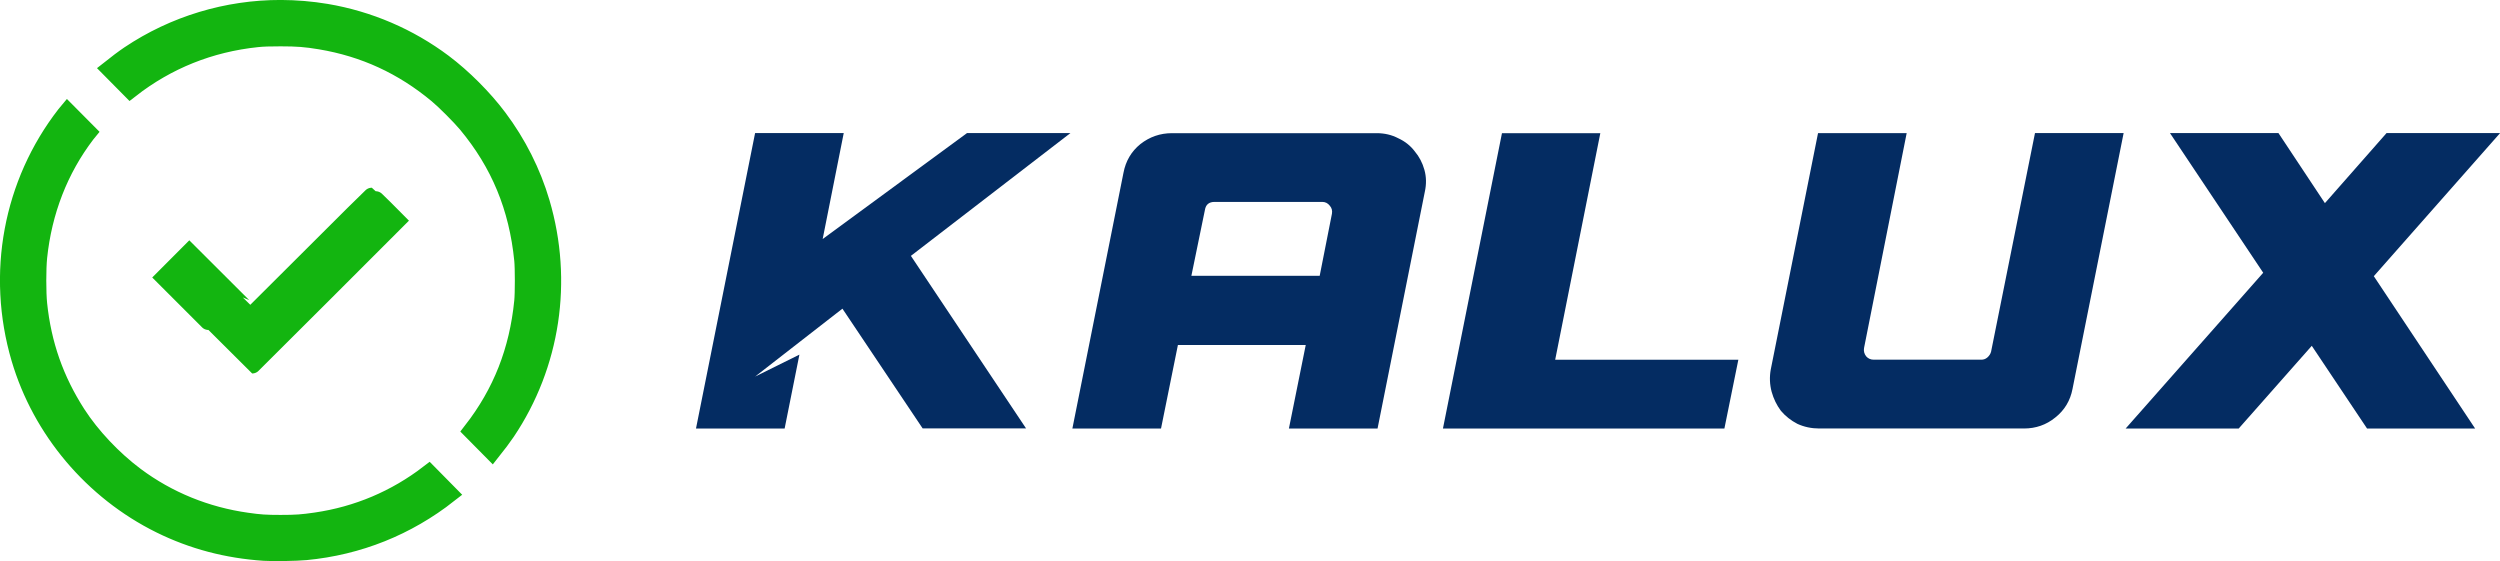 <?xml version="1.0" encoding="UTF-8" standalone="no"?>
<!-- Created with Inkscape (http://www.inkscape.org/) -->

<svg
   width="36.552mm"
   height="8.203mm"
   version="1.1"
   viewBox="0 0 36.552 8.203"
   id="svg18"
   sodipodi:docname="logo.svg"
   inkscape:version="1.1 (c68e22c387, 2021-05-23)"
   xmlns:inkscape="http://www.inkscape.org/namespaces/inkscape"
   xmlns:sodipodi="http://sodipodi.sourceforge.net/DTD/sodipodi-0.dtd"
   xmlns="http://www.w3.org/2000/svg"
   xmlns:svg="http://www.w3.org/2000/svg">
  <defs
     id="defs22" />
  <sodipodi:namedview
     id="namedview20"
     pagecolor="#ffffff"
     bordercolor="#666666"
     borderopacity="1.0"
     inkscape:pageshadow="2"
     inkscape:pageopacity="0.0"
     inkscape:pagecheckerboard="0"
     inkscape:document-units="mm"
     showgrid="false"
     inkscape:zoom="2.1769928"
     inkscape:cx="57.878004"
     inkscape:cy="-34.680868"
     inkscape:window-width="1920"
     inkscape:window-height="1009"
     inkscape:window-x="-2"
     inkscape:window-y="-8"
     inkscape:window-maximized="1"
     inkscape:current-layer="svg18" />
  <path
     d="M 4.107,0.132 C 3.321,0.131 2.55,0.362 1.892,0.803 1.824,0.848 1.69,0.949 1.616,1.008 L 1.905,1.3 C 2.443,0.881 3.068,0.629 3.761,0.557 c 0.088,-0.009 0.178,-0.012 0.341,-0.012 0.245,0 0.37,0.01 0.581,0.045 0.645,0.108 1.207,0.367 1.714,0.789 0.113,0.094 0.335,0.317 0.429,0.429 0.482,0.579 0.748,1.221 0.825,1.993 0.012,0.114 0.012,0.491 0,0.605 C 7.579,5.13 7.337,5.744 6.906,6.299 L 7.195,6.591 C 7.256,6.515 7.358,6.378 7.402,6.312 8.06,5.332 8.244,4.109 7.907,2.965 7.777,2.523 7.563,2.098 7.282,1.724 7.069,1.439 6.765,1.135 6.481,0.922 5.977,0.544 5.39,0.293 4.77,0.188 4.549,0.151 4.327,0.133 4.107,0.132 Z M 0.986,1.643 c -0.011,0.013 -0.015,0.019 -0.026,0.033 -0.781,1.005 -1.027,2.327 -0.663,3.564 0.308,1.045 1.062,1.938 2.048,2.425 0.474,0.234 0.976,0.366 1.517,0.402 0.132,0.009 0.466,0.003 0.609,-0.01 C 5.239,7.984 5.949,7.7 6.559,7.221 L 6.27,6.928 C 5.785,7.3 5.228,7.536 4.62,7.625 4.419,7.654 4.328,7.661 4.102,7.661 3.884,7.661 3.796,7.655 3.61,7.628 3.011,7.544 2.454,7.317 1.978,6.962 1.65,6.717 1.333,6.381 1.123,6.056 0.802,5.558 0.619,5.037 0.557,4.444 c -0.017,-0.167 -0.017,-0.516 0,-0.683 0.07,-0.672 0.308,-1.285 0.701,-1.801 0.009,-0.012 0.01,-0.013 0.019,-0.024 z M 5.436,2.877 c -0.004,0 -0.398,0.391 -0.876,0.869 -0.478,0.478 -0.871,0.87 -0.873,0.87 -0.002,0 -0.21,-0.206 -0.461,-0.458 L 2.768,3.701 2.413,4.057 3.048,4.692 c 0.349,0.349 0.637,0.636 0.639,0.636 0.002,0 0.476,-0.473 1.054,-1.051 L 5.792,3.226 5.618,3.051 C 5.522,2.956 5.44,2.877 5.436,2.877 Z"
     fill="#13b510"
     stroke="#13b510"
     id="path2"
     style="stroke-width:0.265" />
  <path
     d="m 12.317,4.513 -1.277,0.993 0.648,-0.321 -0.216,1.08 h -1.296 l 0.864,-4.319 h 1.296 l -0.308,1.549 2.11,-1.549 h 1.512 l -2.332,1.795 1.684,2.523 h -1.512 z"
     id="path4"
     style="fill:#042c62;stroke-width:0.154;fill-opacity:1" />
  <path
     d="m 19.091,5.044 h -1.869 l -0.247,1.222 h -1.296 l 0.747,-3.739 q 0.049,-0.259 0.247,-0.42 0.204,-0.16 0.463,-0.16 h 2.992 q 0.173,0 0.315,0.074 0.148,0.068 0.241,0.191 0.099,0.117 0.142,0.271 0.043,0.154 0.006,0.321 l -0.691,3.461 h -1.296 z M 17.419,4.032 h 1.876 l 0.179,-0.907 q 0.012,-0.068 -0.031,-0.117 -0.043,-0.056 -0.111,-0.056 h -1.573 q -0.123,0 -0.142,0.117 z"
     id="path6"
     style="fill:#042c62;stroke-width:0.154;fill-opacity:1" />
  <path
     d="m 21.96,1.947 h 1.438 l -0.66,3.313 h 2.678 l -0.204,1.006 h -4.115 z"
     id="path8"
     style="fill:#042c62;stroke-width:0.154;fill-opacity:1" />
  <path
     d="m 27.254,5.087 q -0.012,0.068 0.031,0.123 0.043,0.049 0.111,0.049 h 1.573 q 0.049,0 0.086,-0.031 0.043,-0.037 0.056,-0.086 l 0.642,-3.196 h 1.296 l -0.747,3.739 q -0.049,0.259 -0.253,0.42 -0.197,0.16 -0.457,0.16 h -2.992 q -0.173,0 -0.321,-0.068 Q 26.137,6.123 26.038,6.006 25.946,5.883 25.903,5.729 25.86,5.568 25.89,5.402 l 0.691,-3.455 h 1.296 z"
     id="path10"
     style="fill:#042c62;stroke-width:0.154;fill-opacity:1" />
  <path
     d="m 34.707,4.038 1.481,2.227 H 34.608 L 33.8,5.056 32.732,6.265 h -1.653 l 2.011,-2.277 -1.363,-2.042 h 1.586 l 0.679,1.024 0.901,-1.024 h 1.66 z"
     id="path12"
     style="fill:#042c62;stroke-width:0.154;fill-opacity:1" />
</svg>
